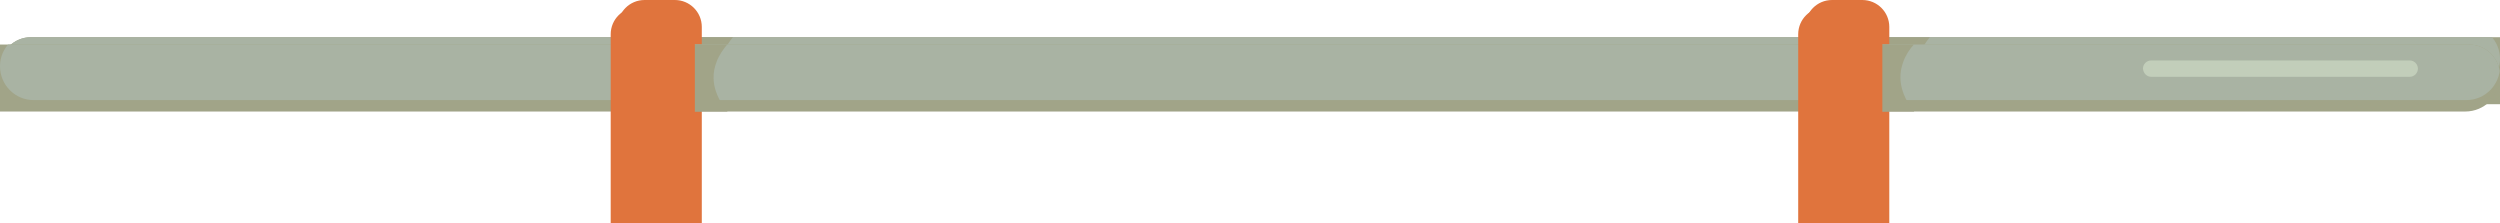 <?xml version="1.0" encoding="utf-8"?>
<!-- Generator: Adobe Illustrator 25.2.1, SVG Export Plug-In . SVG Version: 6.00 Build 0)  -->
<svg version="1.1" id="Layer_1" xmlns="http://www.w3.org/2000/svg" xmlns:xlink="http://www.w3.org/1999/xlink" x="0px" y="0px"
	 viewBox="0 0 612 54.7" style="enable-background:new 0 0 612 54.7;" xml:space="preserve">
<style type="text/css">
	.st0{clip-path:url(#XMLID_5_);fill:#A9B3A3;}
	.st1{clip-path:url(#XMLID_5_);fill:#C2CEBA;}
	.st2{clip-path:url(#XMLID_5_);fill:#A1A488;}
	.st3{fill:#E0743D;}
	.st4{clip-path:url(#XMLID_6_);fill:#A9B3A3;}
	.st5{clip-path:url(#XMLID_6_);fill:#C2CEBA;}
	.st6{clip-path:url(#XMLID_6_);fill:#A1A488;}
	.st7{opacity:0.49;clip-path:url(#XMLID_7_);fill:#ECE7C8;}
	.st8{opacity:0.6;clip-path:url(#XMLID_7_);fill:#A1A488;}
</style>
<g>
	<defs>
		<path id="XMLID_1_" d="M612,25.5H8.5c-4.7,0-8.5-3.8-8.5-8.5v-0.3c0-4.2,3.4-7.6,7.6-7.6H612V25.5z"/>
	</defs>
	<use xlink:href="#XMLID_1_"  style="overflow:visible;fill:#A1A488;"/>
	<clipPath id="XMLID_5_">
		<use xlink:href="#XMLID_1_"  style="overflow:visible;"/>
	</clipPath>
	<path class="st0" d="M603.8,22.7H8.2C3.7,22.7,0,19,0,14.4v0c0-4.5,3.7-8.2,8.2-8.2h595.6c4.5,0,8.2,3.7,8.2,8.2v0
		C612,19,608.3,22.7,603.8,22.7z"/>
	<path class="st1" d="M88.7,15.3H25.4c-1.1,0-2-0.9-2-2v0c0-1.1,0.9-2,2-2h63.3c1.1,0,2,0.9,2,2v0C90.7,14.4,89.8,15.3,88.7,15.3z"
		/>
	<path class="st2" d="M164.5,25.5h15c-1.7-2.2-4.5-6.7-2.6-12.1c0.6-1.7,1.6-3.2,2.6-4.4c-5,0-10,0-15,0V25.5z"/>
	<path class="st2" d="M457.5,25.5h15c-1.7-2.2-4.5-6.7-2.6-12.1c0.6-1.7,1.6-3.2,2.6-4.4c-5,0-10,0-15,0V25.5z"/>
</g>
<path class="st3" d="M165.2,72.6h-7.4c-3.6,0-6.6-2.9-6.6-6.6V6.6c0-3.6,2.9-6.6,6.6-6.6h7.4c3.6,0,6.6,2.9,6.6,6.6V66
	C171.8,69.7,168.8,72.6,165.2,72.6z"/>
<path class="st3" d="M455.9,72.6h-7.4c-3.6,0-6.6-2.9-6.6-6.6V6.6c0-3.6,2.9-6.6,6.6-6.6h7.4c3.6,0,6.6,2.9,6.6,6.6V66
	C462.4,69.7,459.5,72.6,455.9,72.6z"/>
<g>
	<defs>
		<path id="XMLID_2_" d="M0,27.3h603.5c4.7,0,8.5-3.8,8.5-8.5v-0.3c0-4.2-3.4-7.6-7.6-7.6H0L0,27.3z"/>
	</defs>
	<use xlink:href="#XMLID_2_"  style="overflow:visible;fill:#A1A488;"/>
	<clipPath id="XMLID_6_">
		<use xlink:href="#XMLID_2_"  style="overflow:visible;"/>
	</clipPath>
	<path class="st4" d="M8.2,24.5h595.6c4.5,0,8.2-3.7,8.2-8.2v0c0-4.5-3.7-8.2-8.2-8.2H8.2C3.7,8,0,11.7,0,16.2v0
		C0,20.8,3.7,24.5,8.2,24.5z"/>
	<path class="st5" d="M526.6,18.8h63.3c1.1,0,2-0.9,2-2v0c0-1.1-0.9-2-2-2h-63.3c-1.1,0-2,0.9-2,2v0C524.7,18,525.6,18.8,526.6,18.8
		z"/>
	<path class="st6" d="M452.9,27.3h15.7c-1.8-2.2-4.7-6.7-2.7-12.1c0.6-1.7,1.6-3.2,2.7-4.4c-5.2,0-10.5,0-15.7,0V27.3z"/>
	<path class="st6" d="M162.1,27.3h16c-1.8-2.2-4.8-6.7-2.7-12.1c0.6-1.7,1.7-3.2,2.7-4.4c-5.3,0-10.6,0-16,0V27.3z"/>
</g>
<path class="st3" d="M446.8,74.4h7.4c3.6,0,6.6-2.9,6.6-6.6V8.4c0-3.6-2.9-6.6-6.6-6.6h-7.4c-3.6,0-6.6,2.9-6.6,6.6v59.4
	C440.2,71.5,443.2,74.4,446.8,74.4z"/>
<path class="st3" d="M156.1,74.4h7.4c3.6,0,6.6-2.9,6.6-6.6V8.4c0-3.6-2.9-6.6-6.6-6.6h-7.4c-3.6,0-6.6,2.9-6.6,6.6v59.4
	C149.6,71.5,152.5,74.4,156.1,74.4z"/>
<g>
	<defs>
		<path id="XMLID_3_" d="M347.2-398.2c0,20.3-22,36.7-49.1,36.7c-9.8,0-19-2.2-26.6-5.9c-10.3,11.4-27.6,18.8-47.3,18.8
			c-13.9,0-26.7-3.8-36.7-10c-10.1,6.2-23.1,10-37.4,10c-32.2,0-58.3-19.3-58.3-43.2c0-22.5,23.2-41,52.9-43v-0.2
			c0-23.9,25.6-43.2,57.2-43.2c14.7,0,28.2,4.2,38.3,11.1c7.1-2.9,15.2-4.6,23.8-4.6c27.1,0,49.1,16.4,49.1,36.7
			c0,0.6,0,1.2-0.1,1.8C332.9-428.4,347.2-414.6,347.2-398.2z"/>
	</defs>
	<use xlink:href="#XMLID_3_"  style="overflow:visible;fill:#A9B3A3;"/>
	<clipPath id="XMLID_7_">
		<use xlink:href="#XMLID_3_"  style="overflow:visible;"/>
	</clipPath>
	<path class="st7" d="M174.9-456.6c-7,5.9-11.1,15.1-10.7,24.3c3.9,1.8,8.5,0.9,12.2-1.2c3.7-2.1,6.6-5.3,9.4-8.5
		c3.4-3.8,6.9-7.6,10.3-11.4c2.3-2.6,3.5-5.6,0.5-8.3C191.1-466.9,179.5-460.5,174.9-456.6z"/>
	<path class="st8" d="M114.5-357.6c5.5,2.3,23.3,8.9,44.3,2.6c13.6-4.1,22.5-11.8,27-16.2c2.9,2.2,23.7,17.4,49.7,10.8
		c15.8-4,25.5-14,29.2-18.4c21.8,12,47.7,4.9,58.3-13c8.1-13.6,6.4-32.2-4.3-46.4c9.5,0.4,19,0.7,28.5,1.1v79.9l-134.3,19.4
		l-94-10.8C117.4-351.5,116-354.6,114.5-357.6"/>
</g>
</svg>
